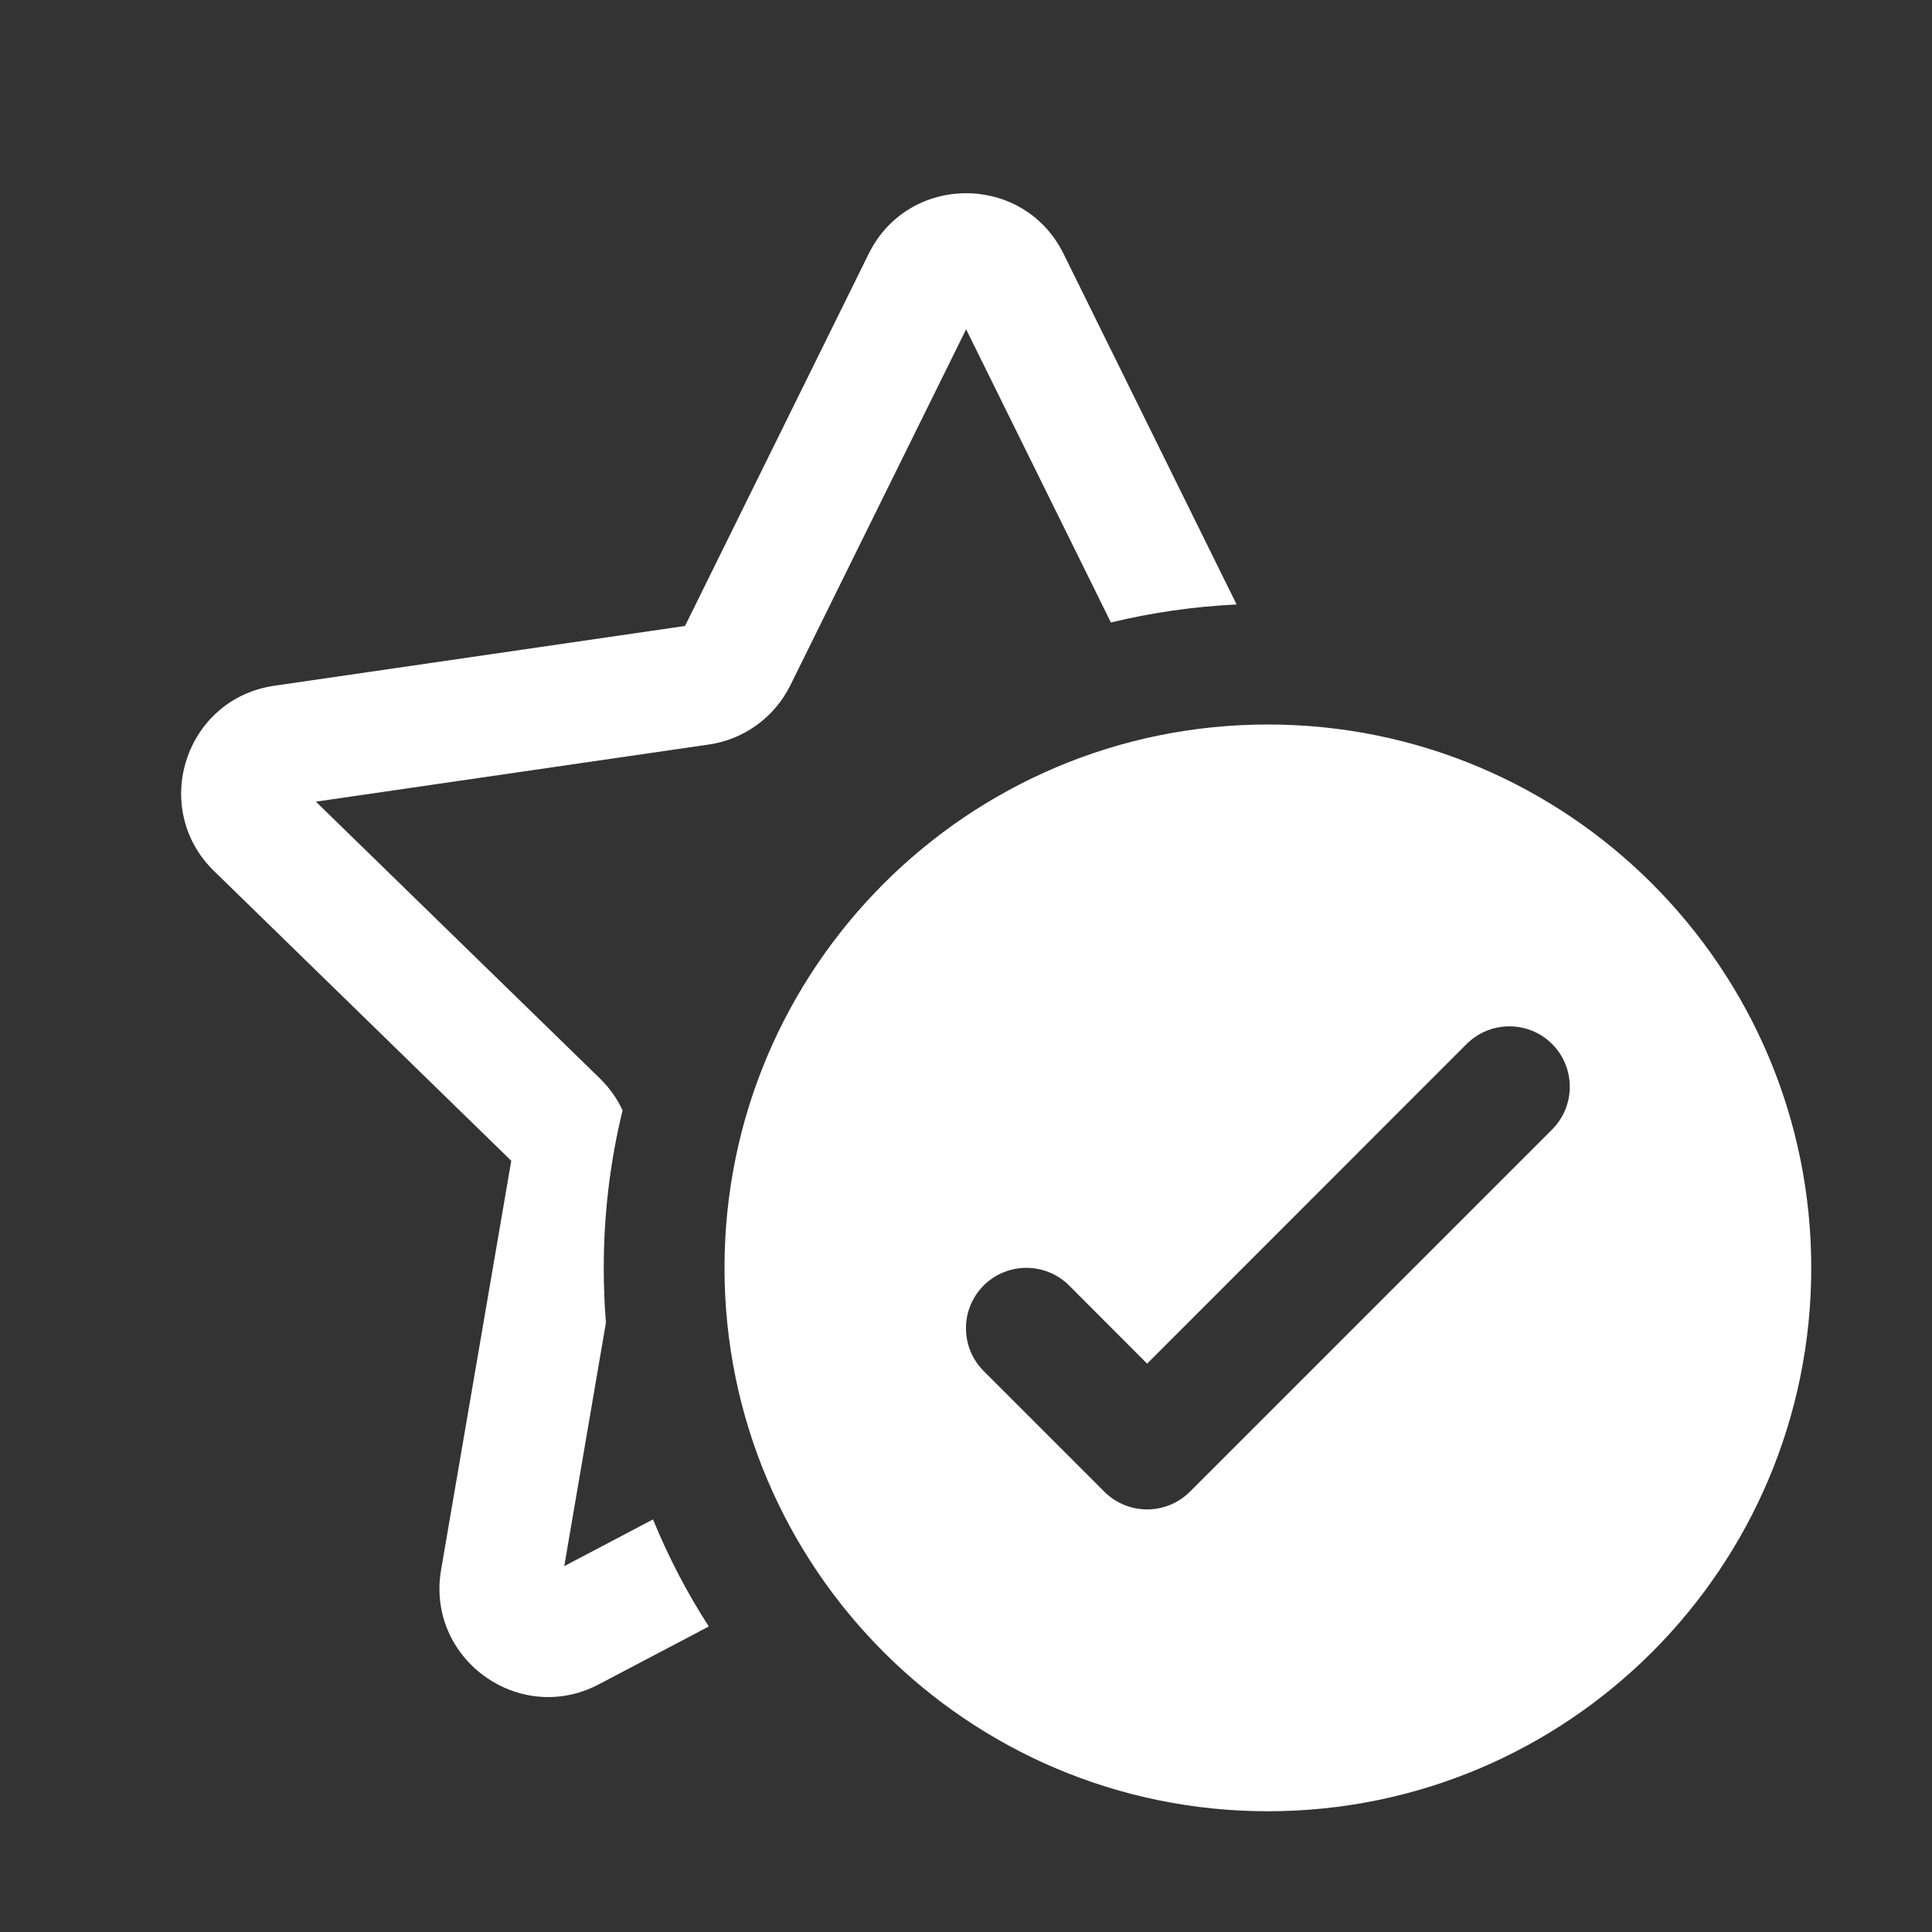 <svg width="16" height="16" viewBox="0 0 16 16" fill="none" xmlns="http://www.w3.org/2000/svg">
<rect x="0" y="0" width="16" height="16" fill="#333333" stroke="none"/>
<path d="M8.808 2.102C8.478 1.433 7.524 1.433 7.194 2.102L5.673 5.184L2.272 5.679C1.533 5.786 1.239 6.693 1.773 7.214L4.234 9.613L3.653 13C3.527 13.736 4.299 14.296 4.959 13.949L5.87 13.47C5.69 13.191 5.535 12.894 5.408 12.583L4.673 12.97L5.018 10.954C5.006 10.805 5 10.653 5 10.501C5 10.051 5.054 9.613 5.156 9.195C5.111 9.099 5.048 9.01 4.97 8.933L2.616 6.639L5.869 6.166C6.162 6.124 6.415 5.94 6.546 5.674L8.001 2.727L9.2 5.155C9.536 5.074 9.884 5.023 10.241 5.006L8.808 2.102ZM15 10.5C15 12.985 12.985 15 10.5 15C8.015 15 6 12.985 6 10.5C6 8.015 8.015 6 10.5 6C12.985 6 15 8.015 15 10.5ZM12.854 8.646C12.658 8.451 12.342 8.451 12.146 8.646L9.5 11.293L8.854 10.646C8.658 10.451 8.342 10.451 8.146 10.646C7.951 10.842 7.951 11.158 8.146 11.354L9.146 12.354C9.342 12.549 9.658 12.549 9.854 12.354L12.854 9.354C13.049 9.158 13.049 8.842 12.854 8.646Z" fill="#ffffff"/>
</svg>
